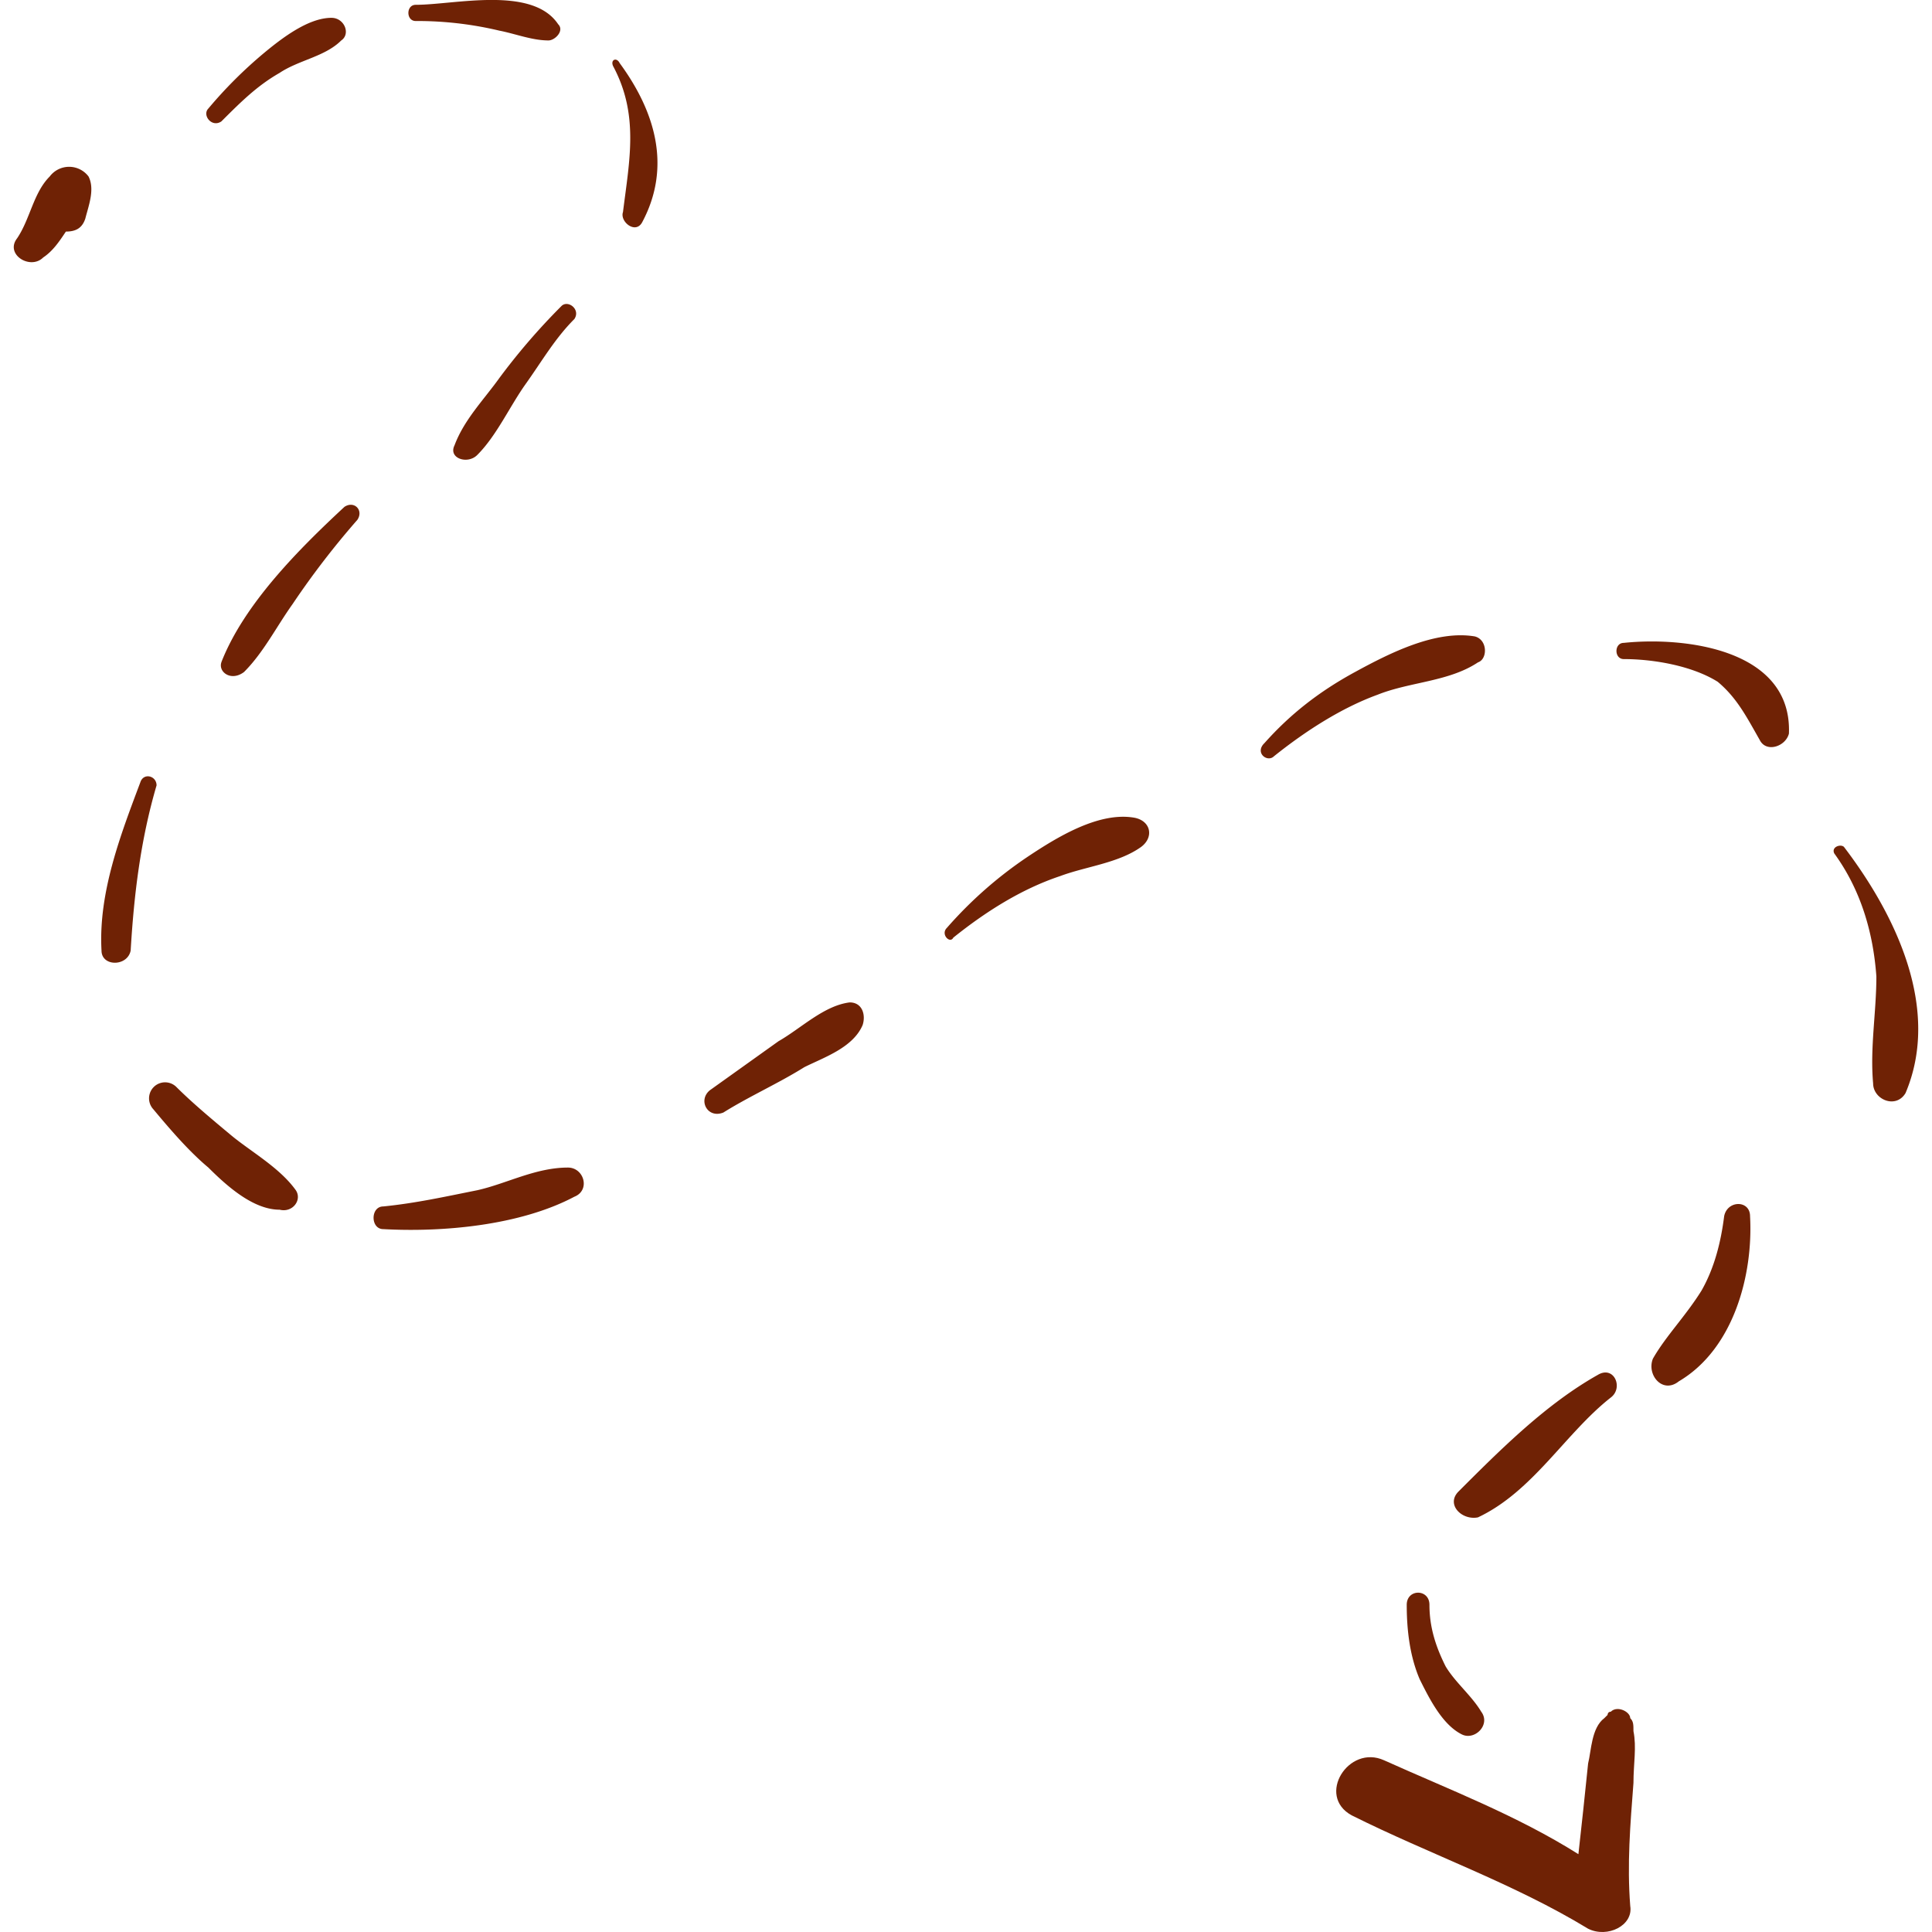 <svg width="57" height="57" fill="none" xmlns="http://www.w3.org/2000/svg"><g clip-path="url(#clip0_9_498)" fill="#6F2205"><path d="M.51 7.023c.383-.573.478-1.338.956-1.815a.717.717 0 011.147 0c.191.382 0 .86-.096 1.242-.095.286-.286.382-.573.382-.191.287-.382.573-.669.764-.382.383-1.147-.095-.764-.573zm5.638-3.822a13.043 13.043 0 011.625-1.624C8.346 1.099 9.11.526 9.779.526c.383 0 .574.477.287.669-.478.477-1.242.573-1.816.955-.668.382-1.146.86-1.72 1.433-.286.191-.573-.19-.382-.382zm8.6-2.293A10.415 10.415 0 0012.264.62c-.287 0-.287-.478 0-.478 1.147 0 3.44-.573 4.204.574.191.19-.095.477-.286.477-.478 0-.956-.19-1.434-.286zm3.632 5.351c.19-1.53.477-2.867-.287-4.3-.096-.191.095-.287.19-.096 1.052 1.434 1.53 3.058.67 4.682-.191.383-.67 0-.574-.286zm-4.97 6.88c.287-.765.86-1.338 1.338-2.007a19.105 19.105 0 011.816-2.102c.19-.191.573.095.382.382-.573.573-.956 1.242-1.433 1.911-.478.67-.86 1.53-1.434 2.102-.286.287-.86.096-.669-.286zM6.53 19.54c.67-1.72 2.294-3.344 3.632-4.586.286-.19.573.096.382.382a24.479 24.479 0 00-1.911 2.485c-.478.669-.86 1.433-1.434 2.006-.382.287-.764 0-.668-.286zm-3.535 8.505c-.096-1.72.573-3.44 1.147-4.969.095-.286.477-.19.477.096-.477 1.624-.668 3.249-.764 4.873-.096.478-.86.478-.86 0zm3.153 6.402c-.573-.477-1.146-1.146-1.624-1.72a.473.473 0 01.669-.668c.478.477 1.05.955 1.624 1.433.574.478 1.434.955 1.911 1.624.191.287-.095.67-.477.574-.765 0-1.53-.67-2.103-1.243zm5.16 1.816c-.382 0-.382-.669 0-.669.956-.096 1.816-.287 2.771-.478.86-.191 1.72-.669 2.676-.669.478 0 .669.67.191.86-1.625.86-3.918 1.051-5.638.956zm9.652-4.109l2.006-1.433c.669-.382 1.338-1.051 2.102-1.147.382 0 .478.382.382.669-.286.669-1.146.955-1.72 1.242-.764.478-1.624.86-2.388 1.338-.478.191-.765-.382-.383-.669zm6.975-4.778a12.17 12.17 0 012.389-2.102c.86-.573 2.102-1.338 3.153-1.147.478.096.573.574.19.86-.668.478-1.623.574-2.388.86-1.147.383-2.198 1.051-3.153 1.816-.096.191-.383-.096-.191-.287zM37.3 21.93c.764-.86 1.623-1.53 2.675-2.102 1.05-.574 2.389-1.243 3.535-1.052.383.096.383.67.096.765-.86.573-2.007.573-2.962.955-1.051.383-2.103 1.052-3.058 1.816-.191.191-.573-.096-.287-.382zm14.619-.096c-.382-.669-.669-1.242-1.242-1.72-.765-.478-1.911-.669-2.771-.669-.287 0-.287-.478 0-.478 1.815-.19 4.968.192 4.873 2.676-.096.382-.669.573-.86.191zm3.344 10.129c-.095-1.051.096-2.102.096-3.153-.096-1.338-.478-2.58-1.242-3.631-.096-.192.19-.287.286-.192 1.529 2.007 2.867 4.778 1.816 7.263-.287.477-.956.19-.956-.287zm-6.497 8.122c.382-.669.955-1.242 1.433-2.007.382-.669.573-1.433.669-2.197.095-.478.764-.478.764 0 .096 1.72-.478 3.917-2.102 4.873-.478.382-.956-.191-.764-.669zm-5.734 3.918c1.242-1.242 2.58-2.58 4.109-3.44.478-.287.764.382.382.669-1.338 1.05-2.293 2.77-3.918 3.535-.477.096-.955-.382-.573-.764zm.096 7.167c-.574-.287-.956-1.052-1.242-1.625-.287-.669-.383-1.433-.383-2.198 0-.477.67-.477.67 0 0 .67.19 1.242.477 1.816.287.478.765.86 1.051 1.338.287.382-.191.86-.573.669z"/><path d="M46.854 56.903c-2.197-1.338-4.682-2.198-6.975-3.345-1.051-.573-.096-2.102.956-1.624 1.91.86 3.917 1.624 5.733 2.77.095-.86.19-1.72.286-2.675.096-.382.096-1.05.478-1.338l.096-.095s0-.095.095-.095c.191-.192.574 0 .574.19.095.096.095.192.095.383.096.478 0 .955 0 1.529-.095 1.242-.191 2.389-.095 3.63.095.574-.67.956-1.243.67z"/></g><defs><clipPath id="clip0_9_498"><path fill="#fff" transform="matrix(0 1 1 0 0 0)" d="M0 0h57v57H0z"/></clipPath></defs></svg>